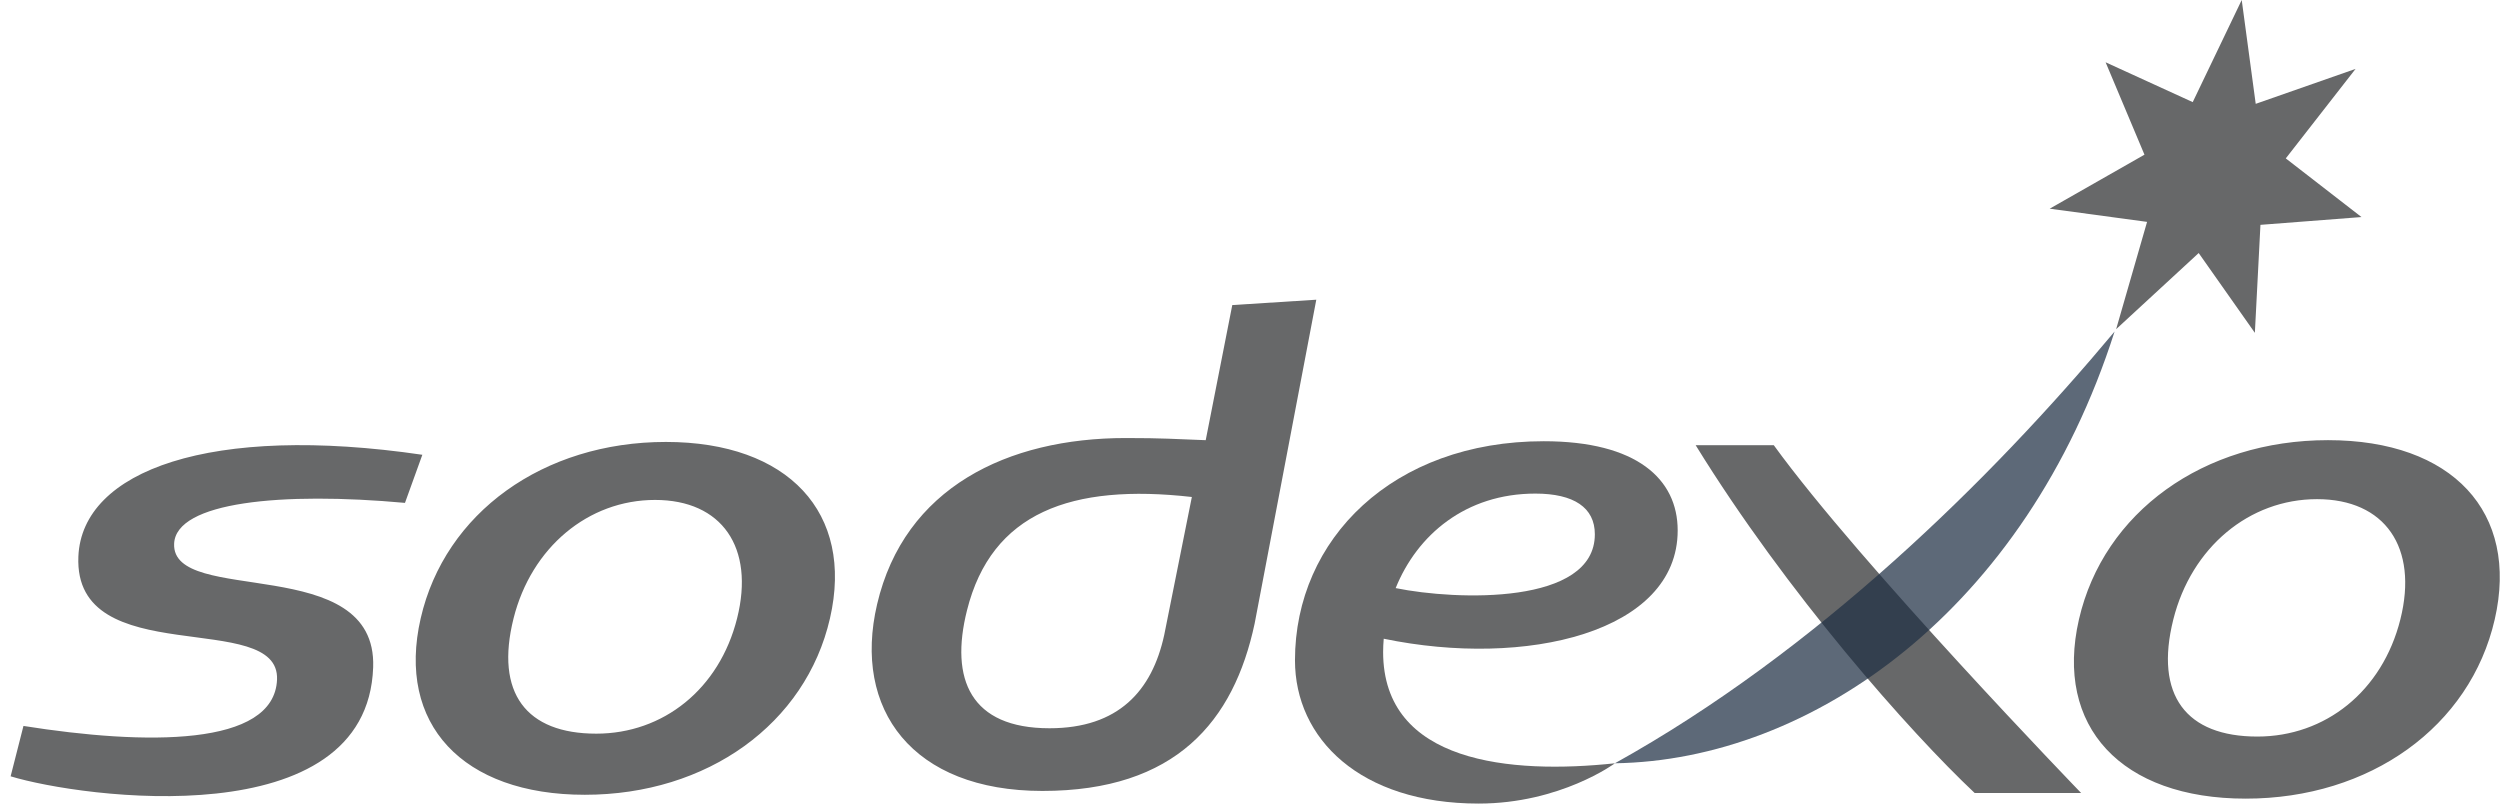 <svg width="112" height="36" viewBox="0 0 112 36" fill="none" xmlns="http://www.w3.org/2000/svg">
<path d="M53.395 22.265L52.157 28.447C51.612 30.953 50.102 32.626 47.018 32.626C43.479 32.626 42.544 30.431 43.322 27.341C44.42 22.959 47.995 21.654 53.395 22.265ZM58.97 13.427L55.206 13.667L54.016 19.72C52.577 19.669 52.124 19.624 50.433 19.624C45.137 19.624 40.515 21.849 39.294 27.072C38.193 31.78 40.868 35.434 46.7 35.434C52.675 35.434 55.274 32.316 56.208 27.934L58.97 13.427ZM18.143 22.529C12.625 22.026 7.878 22.484 7.801 24.358C7.681 27.171 16.896 24.717 16.718 29.892C16.459 37.496 3.646 35.747 0.476 34.779L1.051 32.522C6.518 33.39 12.285 33.462 12.411 30.447C12.546 27.242 3.294 30.123 3.511 24.934C3.672 21.068 9.455 18.984 18.921 20.374L18.143 22.529ZM33.022 27.701C32.226 30.875 29.709 32.868 26.712 32.868C23.578 32.868 22.168 31.052 23.008 27.701C23.805 24.527 26.351 22.397 29.347 22.397C32.342 22.397 33.819 24.527 33.022 27.701ZM29.831 19.799C24.343 19.799 19.932 22.973 18.847 27.701C17.759 32.432 20.715 35.606 26.2 35.606C31.685 35.606 36.098 32.432 37.183 27.701C38.27 22.974 35.317 19.799 29.831 19.799ZM93.235 35.526H88.465C85.572 32.806 80.039 26.557 75.965 19.944H79.465C83.334 25.282 93.235 35.526 93.235 35.526ZM98.234 4.575L100.429 0L101.056 4.652L105.53 3.086L102.403 7.096L105.795 9.724L101.268 10.073L101.018 14.911L98.501 11.336L94.803 14.747L96.189 9.94L91.826 9.349L96.072 6.93L94.331 2.79L98.234 4.575ZM107.536 27.75C106.727 30.973 104.171 32.998 101.128 32.998C97.945 32.998 96.511 31.153 97.365 27.75C98.175 24.526 100.76 22.362 103.803 22.362C106.848 22.362 108.347 24.526 107.536 27.75ZM104.295 19.719C98.721 19.719 94.242 22.945 93.137 27.75C92.034 32.554 95.035 35.779 100.607 35.779C106.18 35.779 110.662 32.554 111.764 27.75C112.868 22.945 109.869 19.719 104.295 19.719Z" fill="#676869"/>
<path d="M72.348 34.195C81.358 29.19 89.184 21.5 94.734 14.852C90.744 27.343 81.138 34.064 72.348 34.195Z" fill="#1F3044" fill-opacity="0.72"/>
<path d="M68.784 22.113C70.51 22.113 71.449 22.739 71.449 23.936C71.449 27.113 65.257 26.903 62.526 26.347C63.487 23.968 65.656 22.113 68.784 22.113ZM75.16 23.764C75.16 21.46 73.325 19.767 69.16 19.767C62.404 19.767 58.015 24.152 58.015 29.581C58.015 33.086 60.926 36 66.242 36C69.905 36 72.35 34.195 72.35 34.195C67.689 34.694 61.964 34.195 61.964 29.208C61.964 29.01 61.975 28.812 61.991 28.615C68.352 29.935 75.16 28.338 75.16 23.764Z" fill="#676869"/>
</svg>
